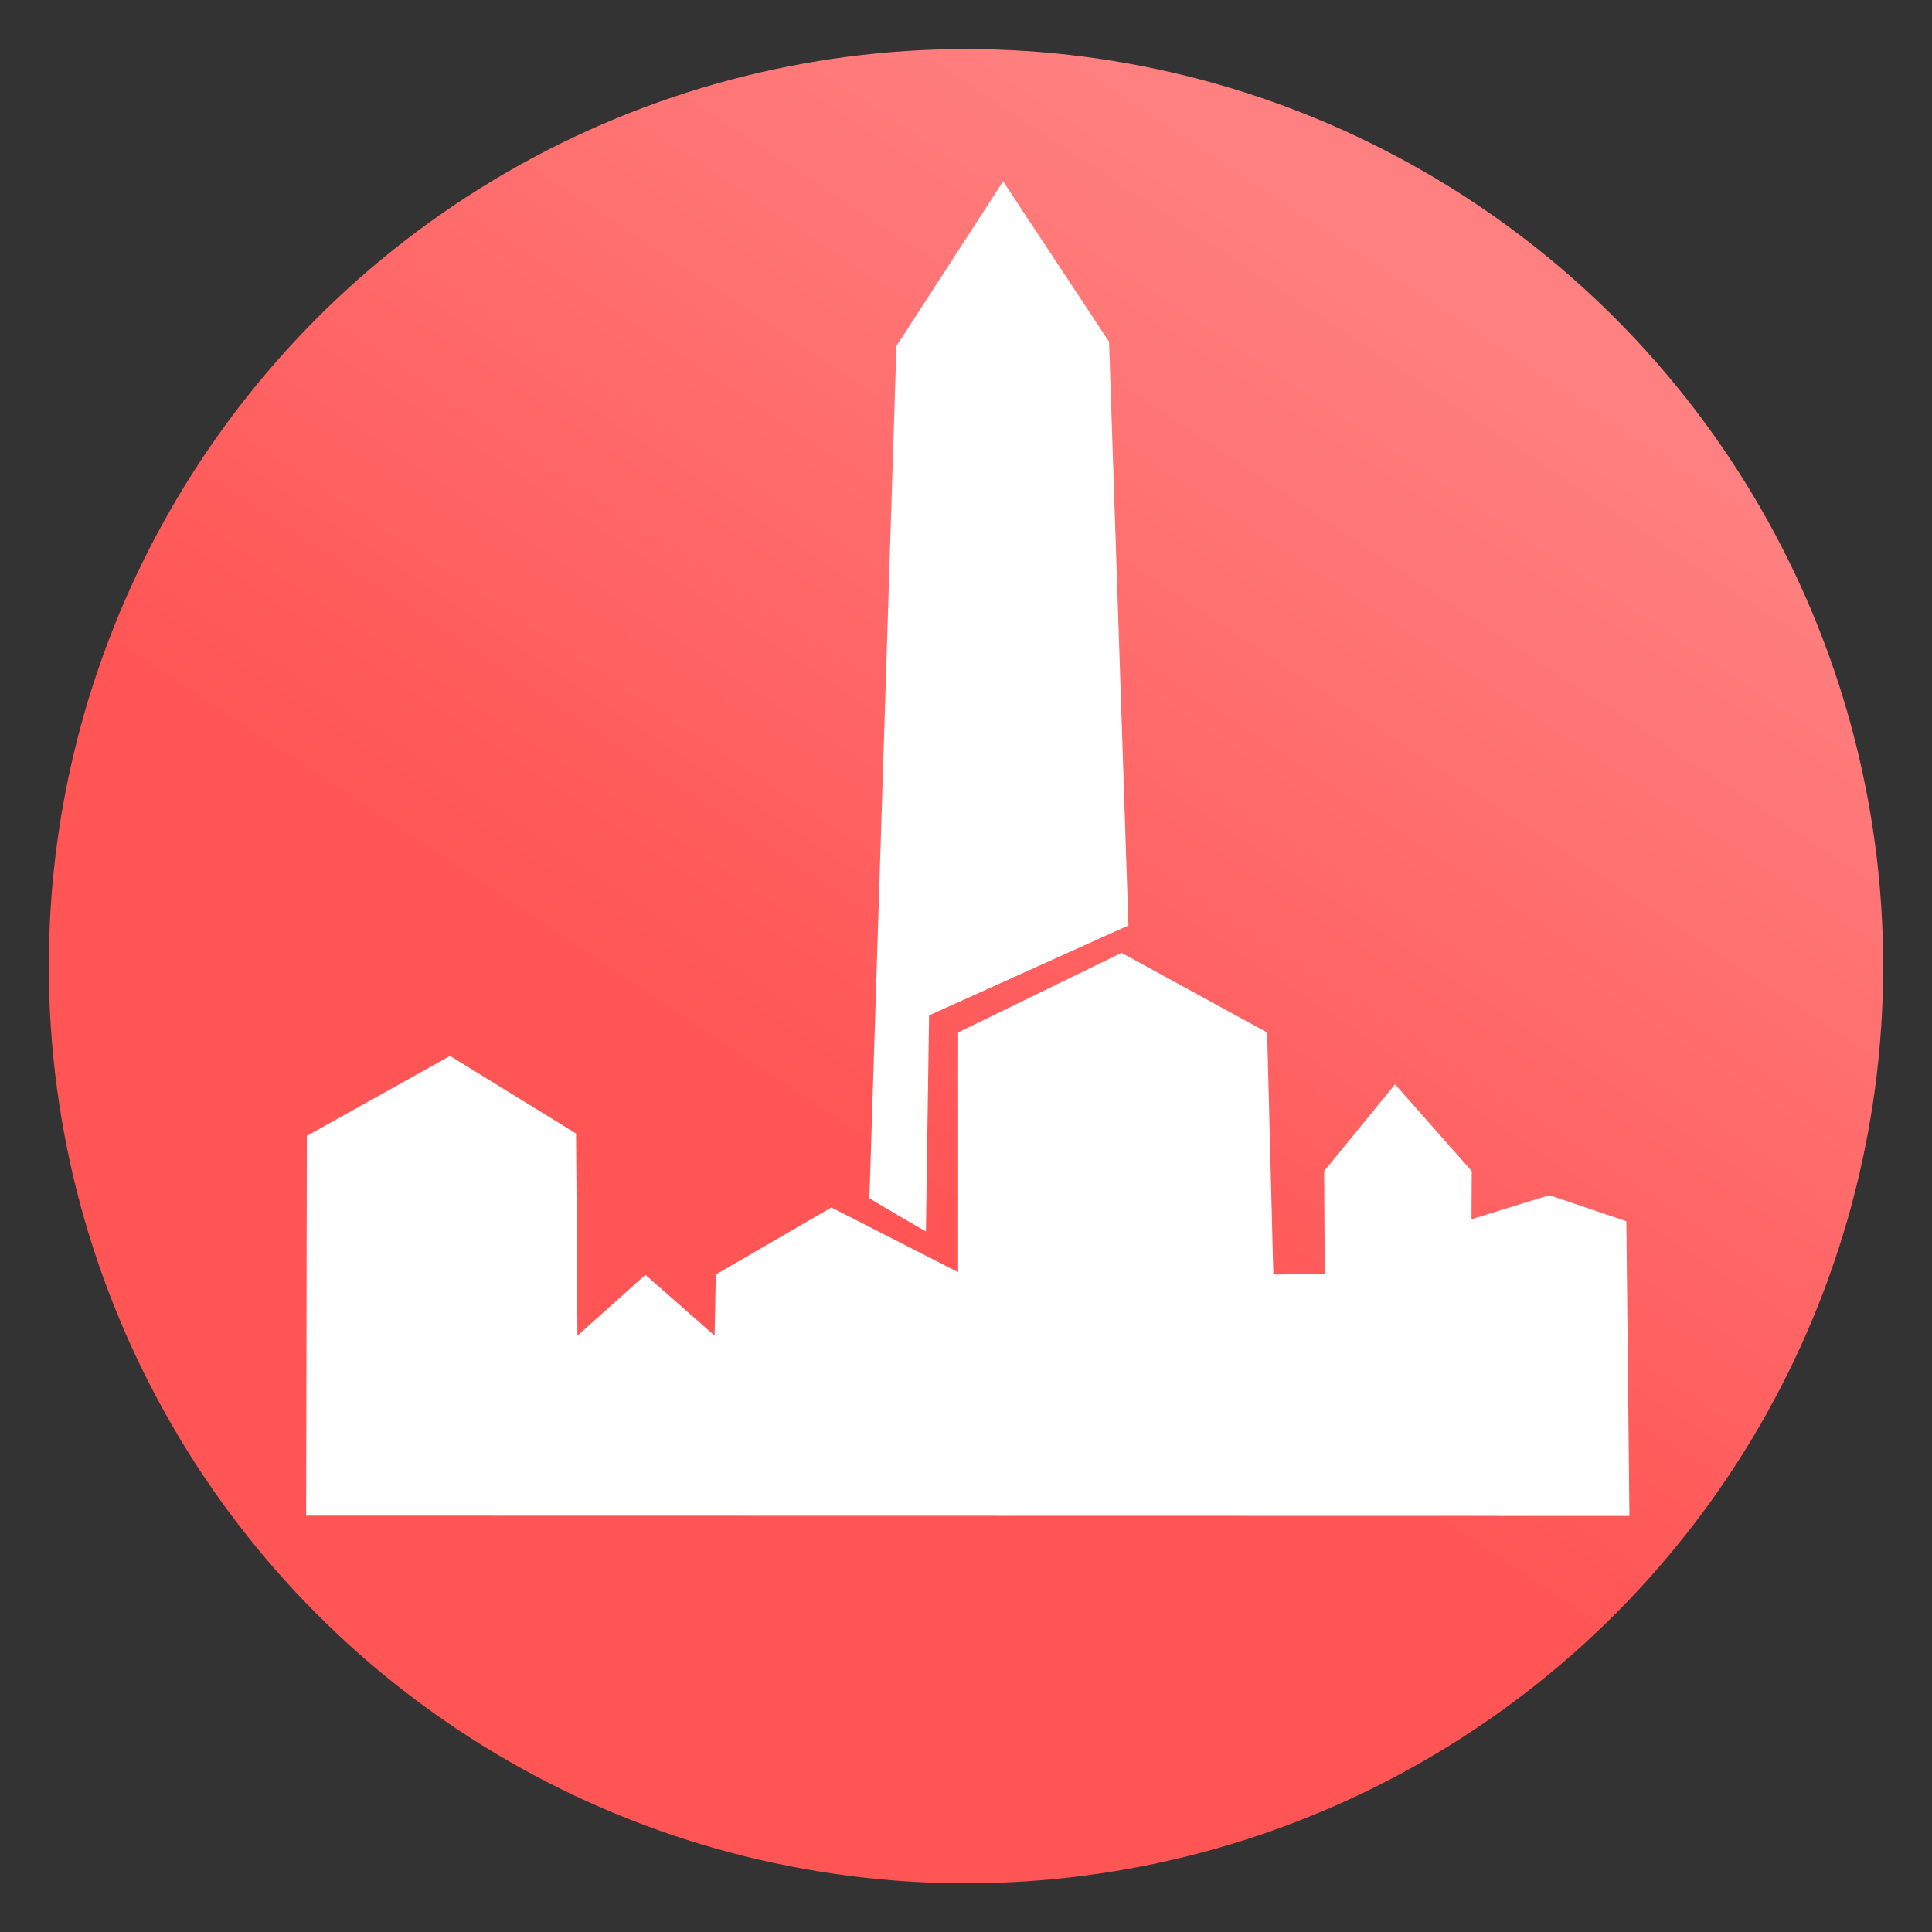 <svg version="1.1" viewBox="0 0 64 64" xmlns="http://www.w3.org/2000/svg" xmlns:xlink="http://www.w3.org/1999/xlink">
 <rect x="0" y="0" width="64" height="64" fill="#333333" stroke="none"/>
 <defs>
  <linearGradient id="linearGradient15" x1="29.5" x2="44.125" y1="1025.5" y2="1003.4" gradientTransform="matrix(1.288 0 0 1.29 -9.225 -1284.7)" gradientUnits="userSpaceOnUse">
   <stop stop-color="#f55" offset="0"/>
   <stop stop-color="#ff8080" offset="1"/>
  </linearGradient>
 </defs>
 <ellipse cx="32" cy="32.006" rx="30.383" ry="30.381" fill="url(#linearGradient15)" fill-rule="evenodd" stroke-width=".95"/>
 <path d="m30.777 33.636-0.105 7.158c-0.628-0.36-1.251-0.726-1.872-1.098l0.896-28.233 3.534-5.455 3.509 5.312 0.642 19.336z" fill="#fff"/>
 <path d="m10.141 50.208 43.836 0.009-0.102-9.761-2.554-0.863-2.576 0.795 0.009-1.593-2.541-2.876-2.349 2.876 0.02 3.409-1.703 0.016-0.206-8.019-4.822-2.637-5.413 2.637v7.941l-4.199-2.143-3.829 2.221-0.04 2.024-2.292-2.014-2.251 2.014-0.046-6.695-4.174-2.57-4.744 2.648z" fill="#fff"/>
</svg>
